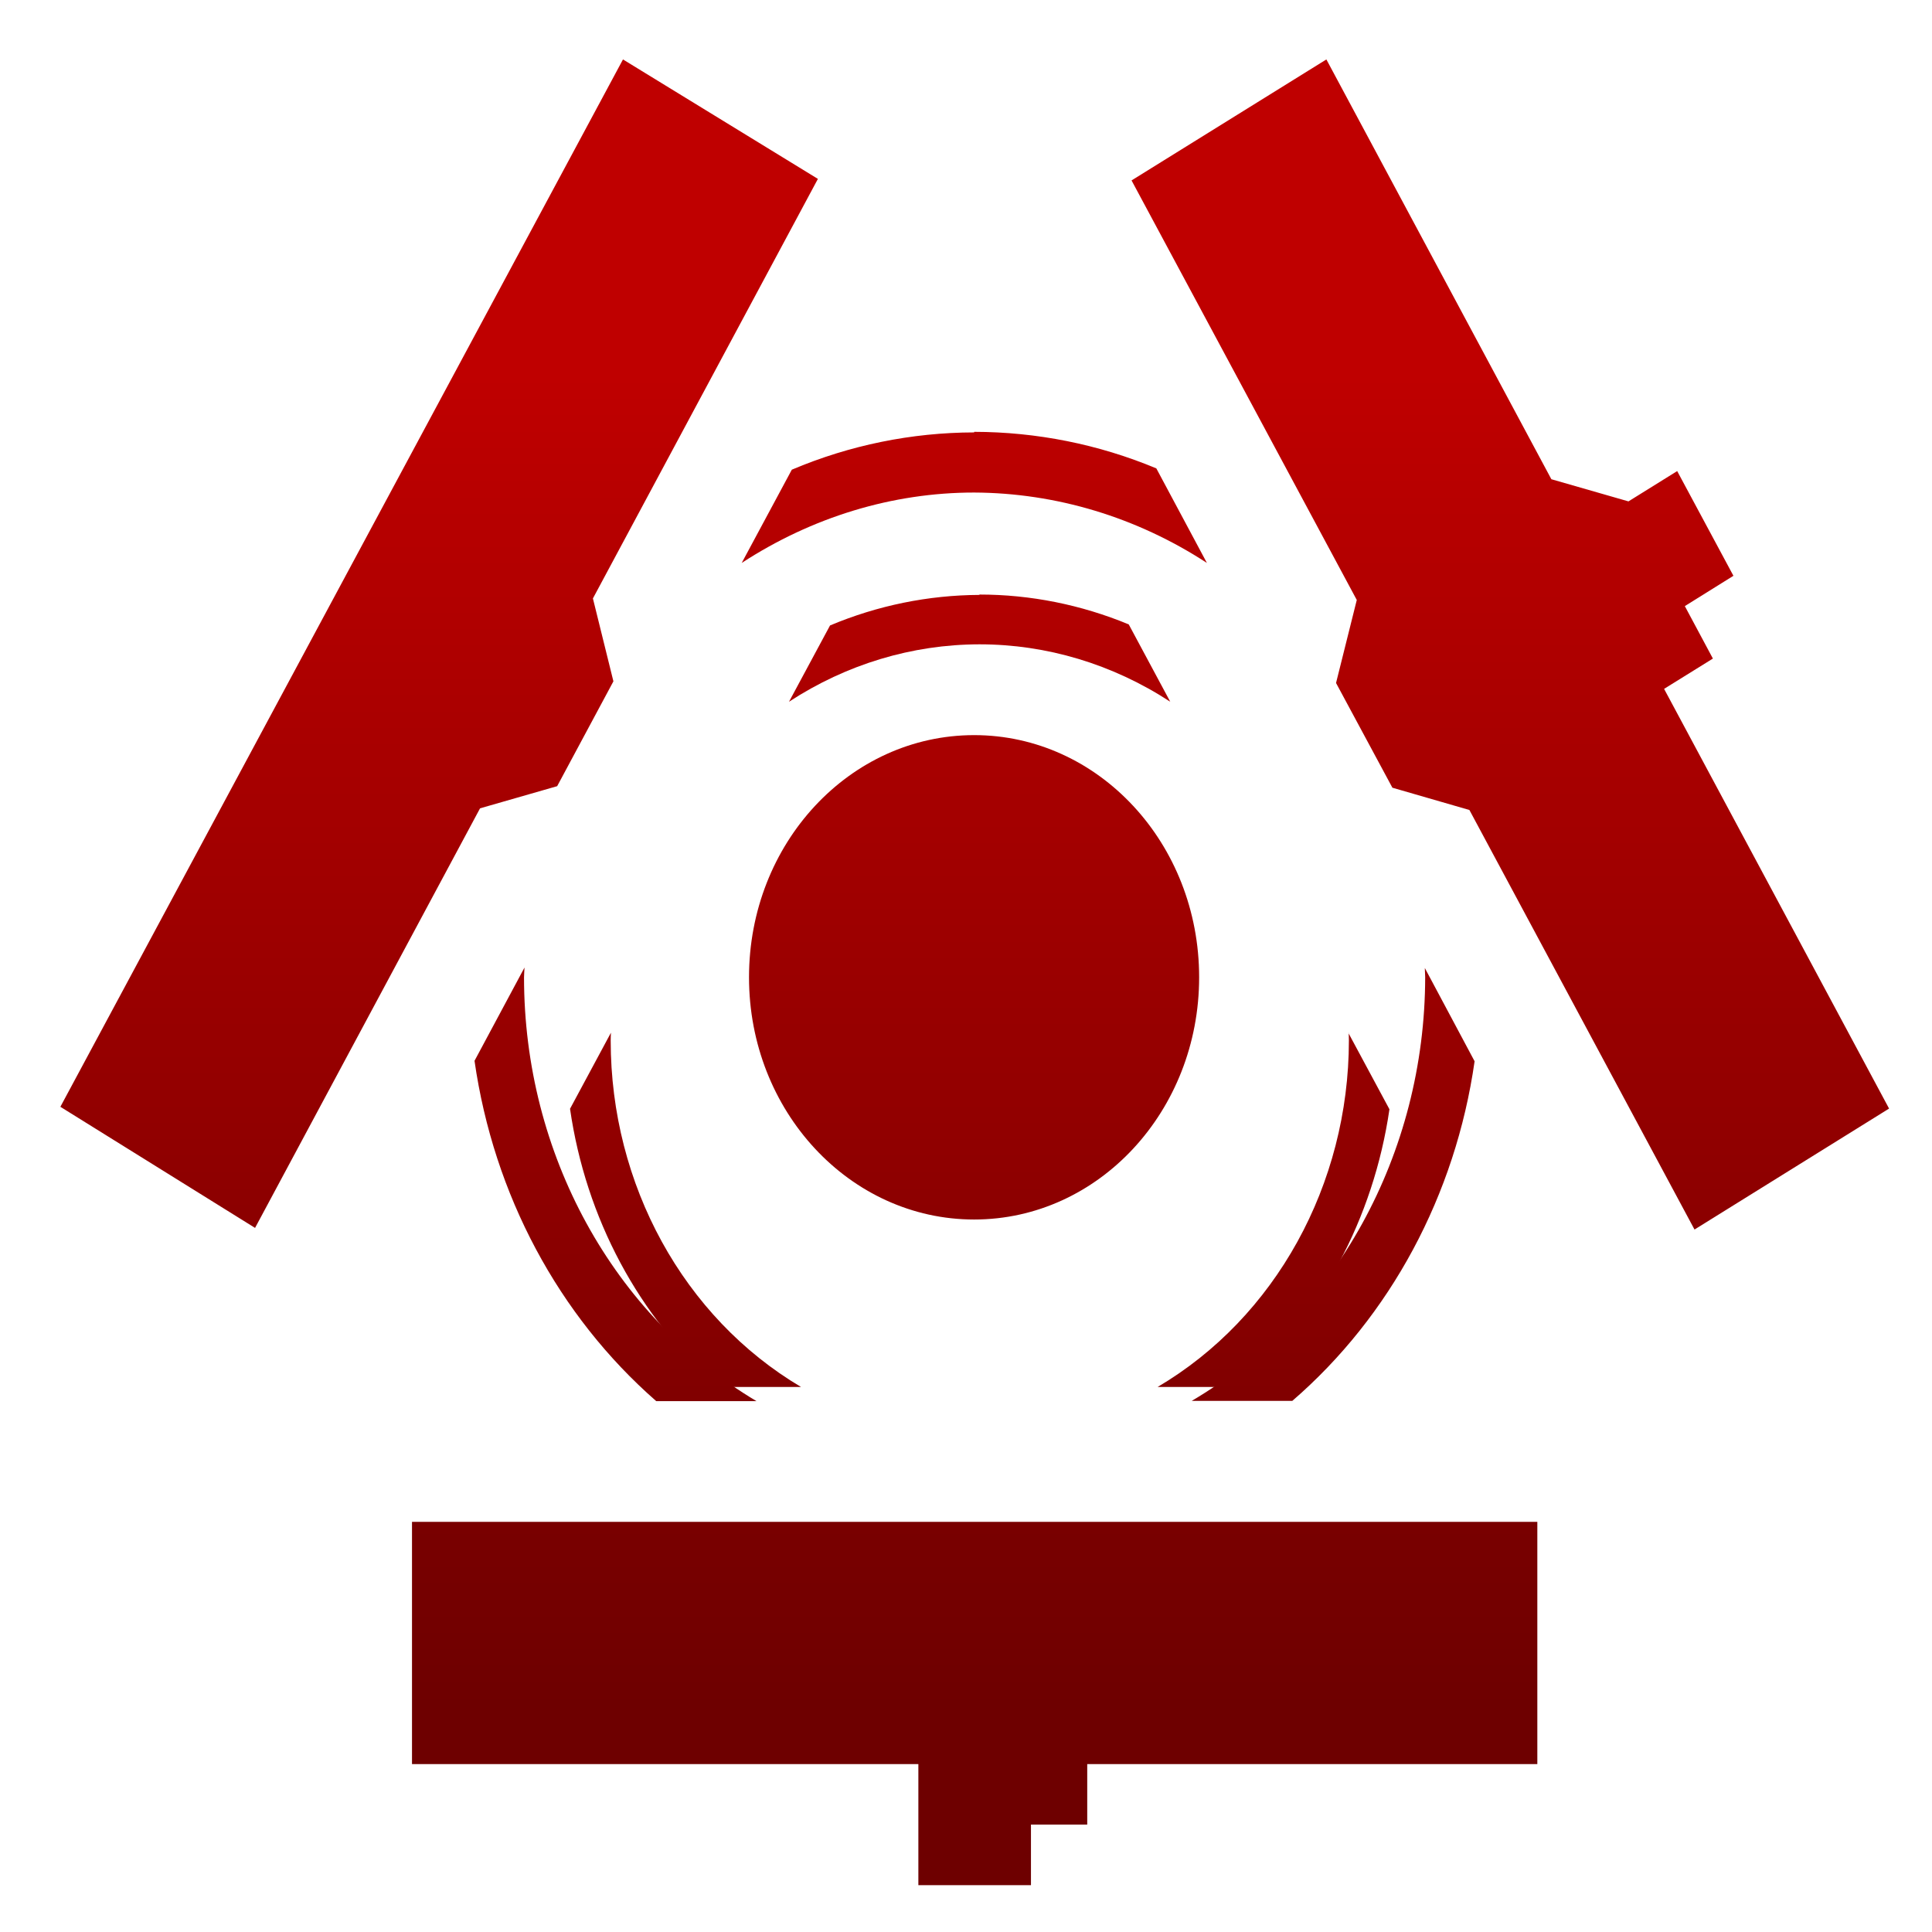 <svg xmlns="http://www.w3.org/2000/svg" xmlns:xlink="http://www.w3.org/1999/xlink" width="64" height="64" viewBox="0 0 64 64" version="1.1"><defs><linearGradient id="linear0" gradientUnits="userSpaceOnUse" x1="0" y1="0" x2="0" y2="1" gradientTransform="matrix(64.137,0,0,44.154,0.375,12.391)"><stop offset="0" style="stop-color:#bf0000;stop-opacity:1;"/><stop offset="1" style="stop-color:#6e0000;stop-opacity:1;"/></linearGradient><linearGradient id="linear1" gradientUnits="userSpaceOnUse" x1="0" y1="0" x2="0" y2="1" gradientTransform="matrix(64.137,0,0,44.154,0.375,12.391)"><stop offset="0" style="stop-color:#bf0000;stop-opacity:1;"/><stop offset="1" style="stop-color:#6e0000;stop-opacity:1;"/></linearGradient></defs><g id="surface1"><path style=" stroke:none;fill-rule:nonzero;fill:url(#linear0);" d="M 20.637 1.969 L 2 36.664 L 8.449 40.676 L 15.902 26.777 L 18.457 26.043 L 20.32 22.57 L 19.641 19.824 L 27.094 5.926 Z M 43.938 1.969 L 37.484 5.977 L 44.945 19.875 L 44.258 22.625 L 46.125 26.094 L 48.676 26.832 L 56.133 40.73 L 62.578 36.723 L 55.125 22.82 L 56.742 21.816 L 55.812 20.078 L 57.422 19.074 L 55.559 15.605 L 53.945 16.609 L 51.391 15.875 Z M 32.27 14.324 C 30.203 14.328 28.148 14.746 26.23 15.559 L 24.57 18.648 C 26.902 17.129 29.562 16.316 32.27 16.316 C 34.988 16.328 37.656 17.133 39.98 18.648 L 38.305 15.516 C 36.387 14.715 34.336 14.309 32.27 14.305 Z M 32.27 24.352 C 28.148 24.352 24.812 27.938 24.812 32.375 C 24.812 36.805 28.148 40.398 32.27 40.398 C 36.391 40.398 39.723 36.805 39.723 32.375 C 39.723 27.938 36.391 24.352 32.27 24.352 Z M 17.375 32.051 L 15.719 35.141 C 16.355 39.574 18.5 43.582 21.738 46.414 L 25.059 46.414 C 20.305 43.582 17.359 38.211 17.359 32.375 C 17.363 32.27 17.367 32.16 17.375 32.055 Z M 47.199 32.066 C 47.203 32.168 47.207 32.27 47.211 32.367 C 47.203 38.207 44.246 43.602 39.477 46.406 L 42.809 46.406 C 46.055 43.602 48.215 39.59 48.848 35.156 Z M 13.648 50.414 L 13.648 58.438 L 30.422 58.438 L 30.422 62.449 L 34.152 62.449 L 34.152 60.441 L 36.016 60.441 L 36.016 58.438 L 50.926 58.438 L 50.926 50.414 Z M 13.648 50.414 "/><path style=" stroke:none;fill-rule:nonzero;fill:url(#linear1);" d="M 32.445 19.707 C 30.754 19.715 29.074 20.055 27.496 20.719 L 26.137 23.246 C 28.039 22.004 30.215 21.348 32.445 21.344 C 34.672 21.344 36.859 22 38.766 23.246 L 37.391 20.684 C 35.812 20.031 34.137 19.695 32.445 19.695 Z M 20.242 34.203 L 18.883 36.73 C 19.406 40.355 21.164 43.641 23.816 45.945 L 26.535 45.945 C 22.645 43.641 20.23 39.242 20.23 34.469 C 20.23 34.383 20.234 34.297 20.238 34.207 Z M 44.676 34.215 C 44.68 34.301 44.684 34.383 44.684 34.465 C 44.68 39.242 42.25 43.645 38.348 45.945 L 41.082 45.945 C 43.734 43.645 45.5 40.363 46.027 36.746 L 44.668 34.219 Z M 44.676 34.215 "/></g></svg>
